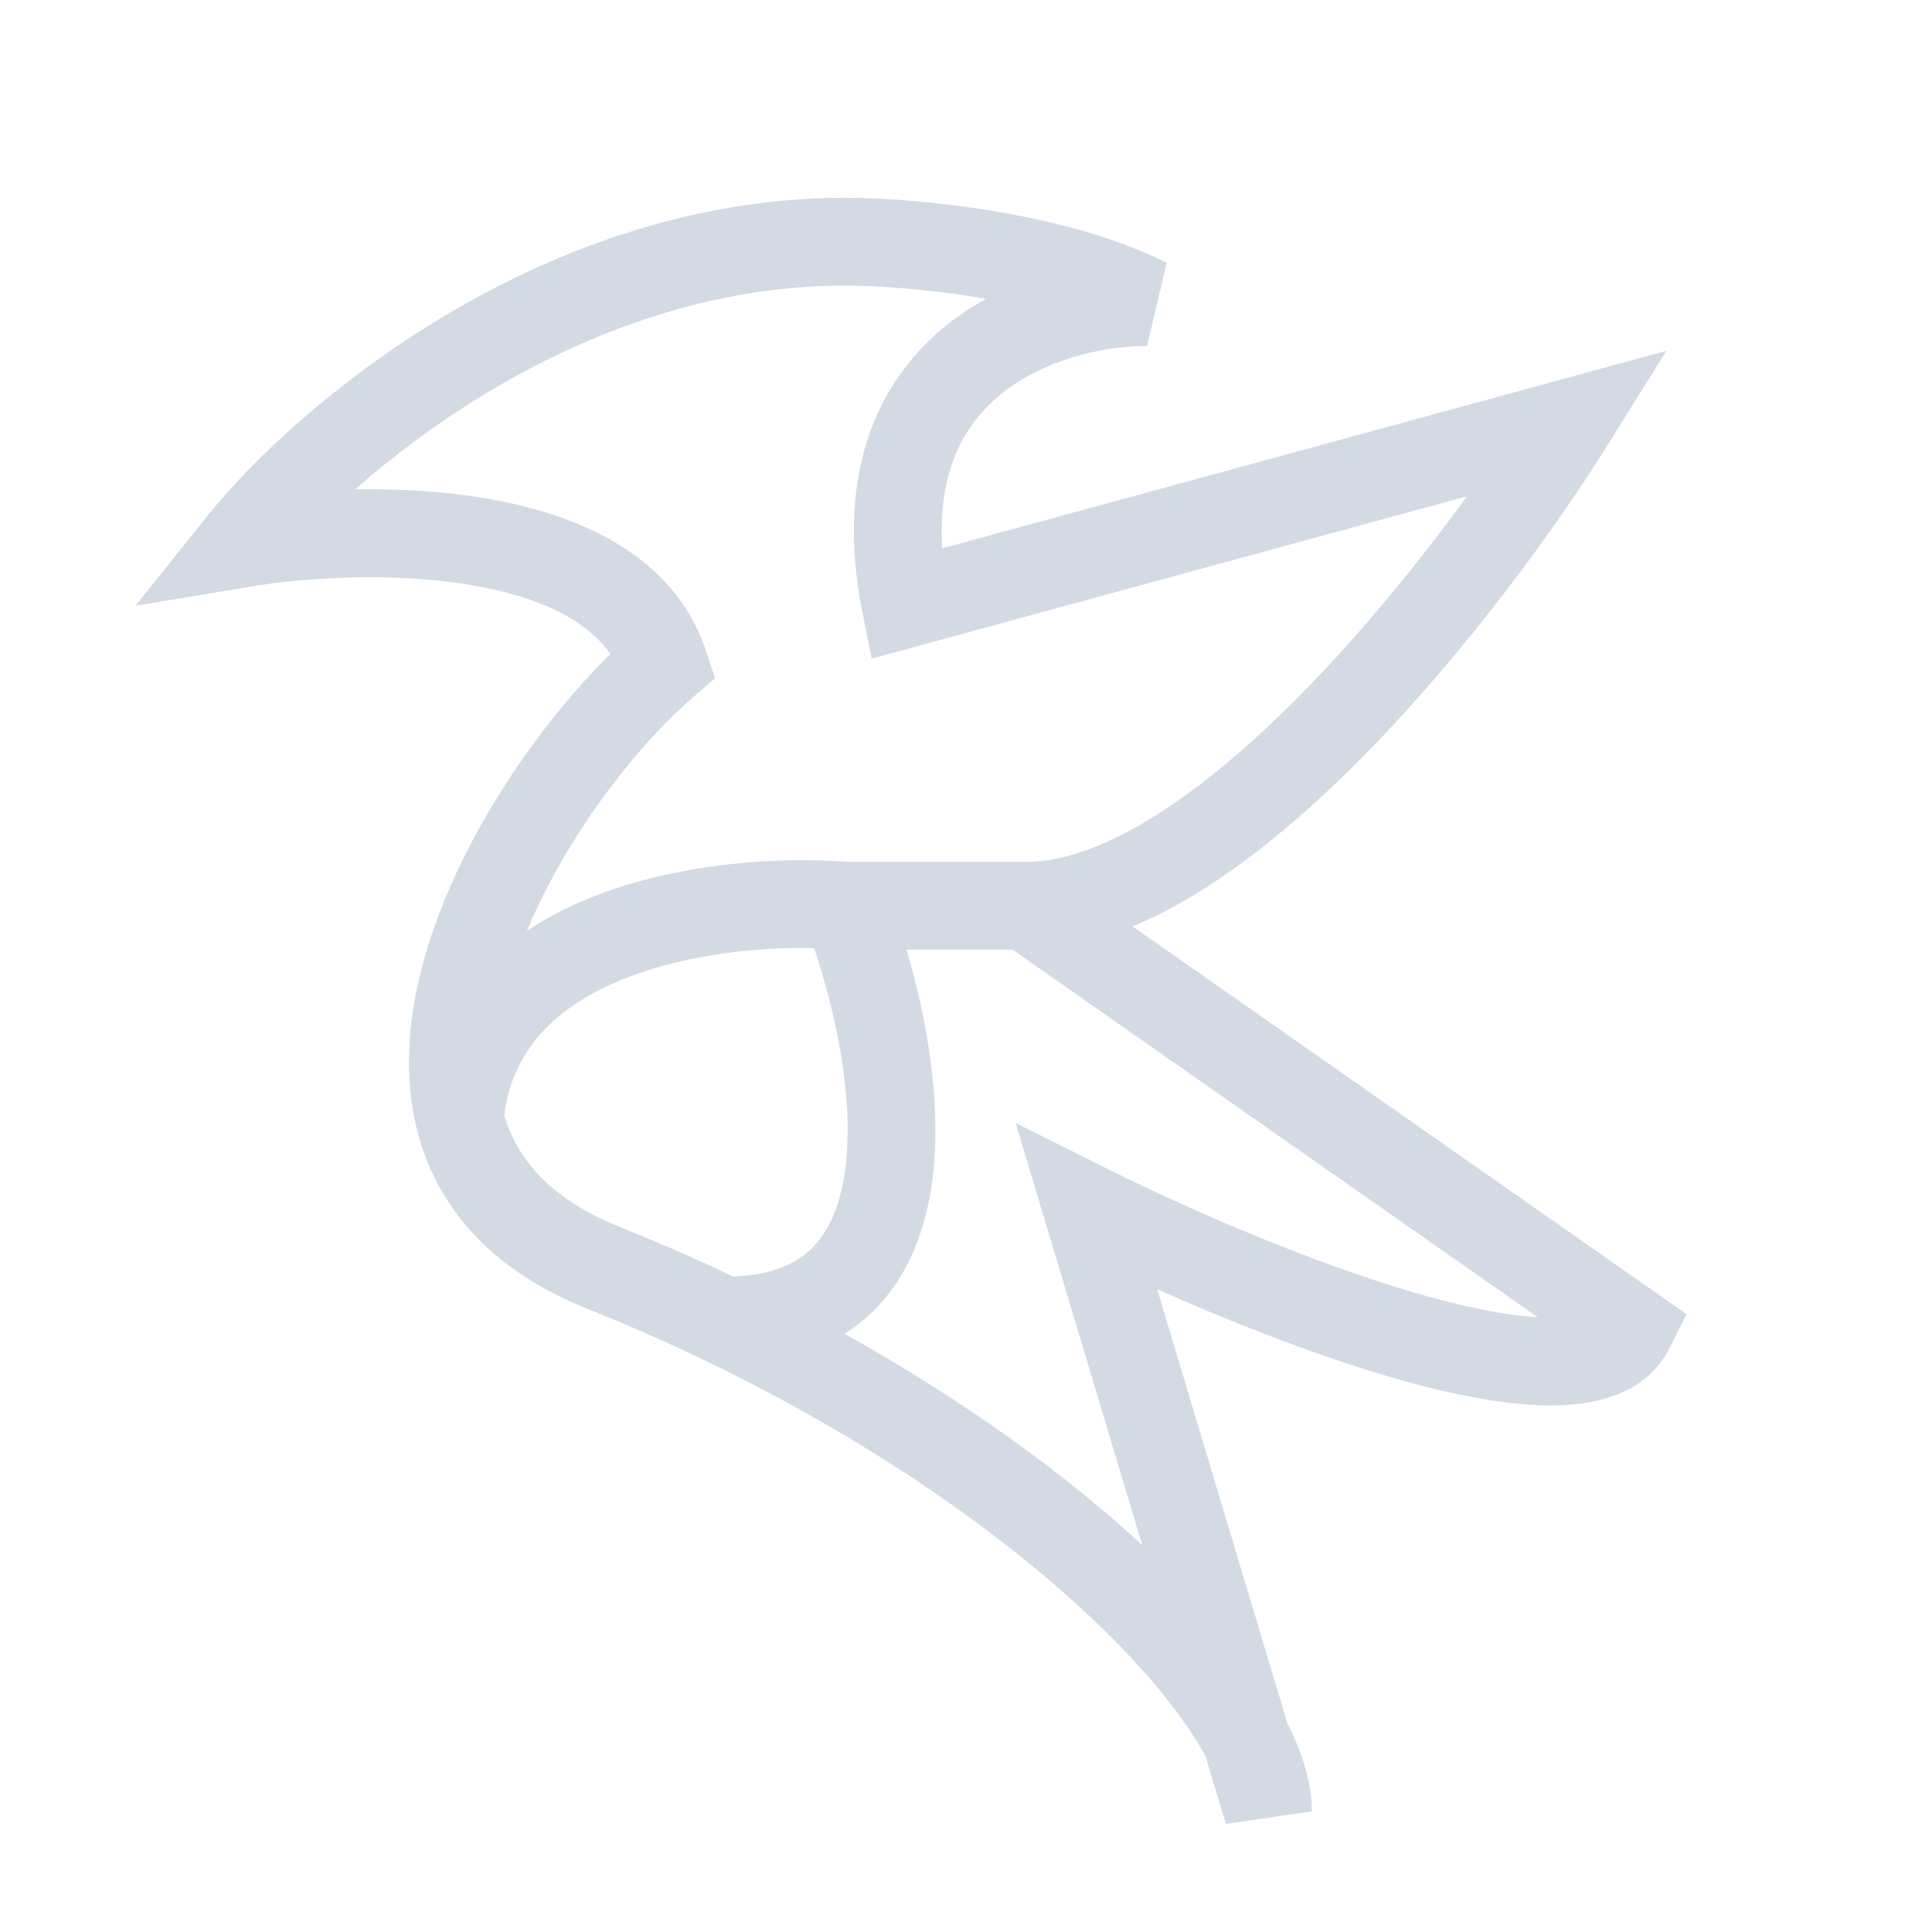 <svg width="22" height="22" fill="none" version="1.1" viewBox="0 0 22 22" xmlns="http://www.w3.org/2000/svg">
 <style id="current-color-scheme" type="text/css">.ColorScheme-Text {
  color:#d3dae3;
}</style>
 <path class="ColorScheme-Text" d="m4.043 5.573c0.487-0.009 1.008 0.019 1.508 0.105 1.001 0.173 2.118 0.623 2.486 1.727l0.106 0.319-0.255 0.219c-0.524 0.449-1.179 1.245-1.646 2.141-0.09 0.172-0.171 0.345-0.242 0.516 0.252-0.168 0.525-0.302 0.801-0.408 0.982-0.376 2.102-0.435 2.843-0.378h2.043c0.417 0 0.913-0.177 1.468-0.525 0.549-0.345 1.116-0.831 1.665-1.388 0.704-0.715 1.358-1.524 1.883-2.249l-6.777 1.848-0.105-0.525c-0.306-1.53 0.137-2.583 0.908-3.231 0.158-0.133 0.326-0.246 0.499-0.341-0.04-7e-3 -0.08-0.014-0.12-0.02-0.609-0.099-1.167-0.131-1.484-0.131-1.534 0-2.935 0.533-4.074 1.218-0.586 0.352-1.095 0.74-1.509 1.105zm5.226 5.223c-0.621-0.013-1.423 0.066-2.109 0.329-0.773 0.296-1.318 0.783-1.418 1.575 0.148 0.495 0.52 0.954 1.32 1.274 0.444 0.177 0.872 0.365 1.285 0.561 0.473-0.015 0.749-0.163 0.921-0.345 0.197-0.208 0.323-0.529 0.367-0.961 0.078-0.763-0.118-1.701-0.365-2.433zm0.347 4.392c1.37 0.763 2.519 1.601 3.391 2.407l-1.442-4.808 1.035 0.517c0.902 0.451 2.282 1.056 3.492 1.411 0.551 0.162 1.04 0.263 1.42 0.285l-5.981-4.186h-1.208c0.224 0.76 0.391 1.689 0.306 2.518-0.057 0.555-0.232 1.119-0.634 1.545-0.113 0.12-0.239 0.224-0.379 0.312zm3.282-4.638 6.306 4.414-0.193 0.386c-0.278 0.556-0.906 0.66-1.395 0.654-0.531-0.007-1.167-0.142-1.806-0.33-0.877-0.258-1.824-0.633-2.633-0.993l1.482 4.941c0.172 0.34 0.279 0.681 0.279 1.004l-0.979 0.144-0.231-0.769c-0.041-0.075-0.088-0.155-0.143-0.24-0.256-0.396-0.644-0.854-1.161-1.341-1.032-0.975-2.539-2.035-4.407-2.933-0.425-0.204-0.868-0.4-1.329-0.584-1.097-0.439-1.72-1.16-1.94-2.039-0.268-1.071 0.092-2.255 0.606-3.242 0.444-0.851 1.041-1.63 1.596-2.174-0.27-0.392-0.812-0.652-1.57-0.783-0.891-0.154-1.898-0.091-2.548 0.018l-1.289 0.215 0.816-1.02c0.495-0.619 1.434-1.518 2.677-2.265 1.245-0.748 2.823-1.361 4.589-1.361 0.37 0 0.981 0.036 1.644 0.144 0.658 0.107 1.402 0.289 2.017 0.596l-0.224 0.947c-0.497 0-1.194 0.154-1.689 0.57-0.384 0.323-0.7 0.847-0.643 1.735l8.246-2.249-0.677 1.084c-0.587 0.94-1.606 2.345-2.766 3.523-0.58 0.589-1.208 1.133-1.846 1.534-0.256 0.161-0.521 0.302-0.79 0.414z" fill="currentColor"/>
</svg>
